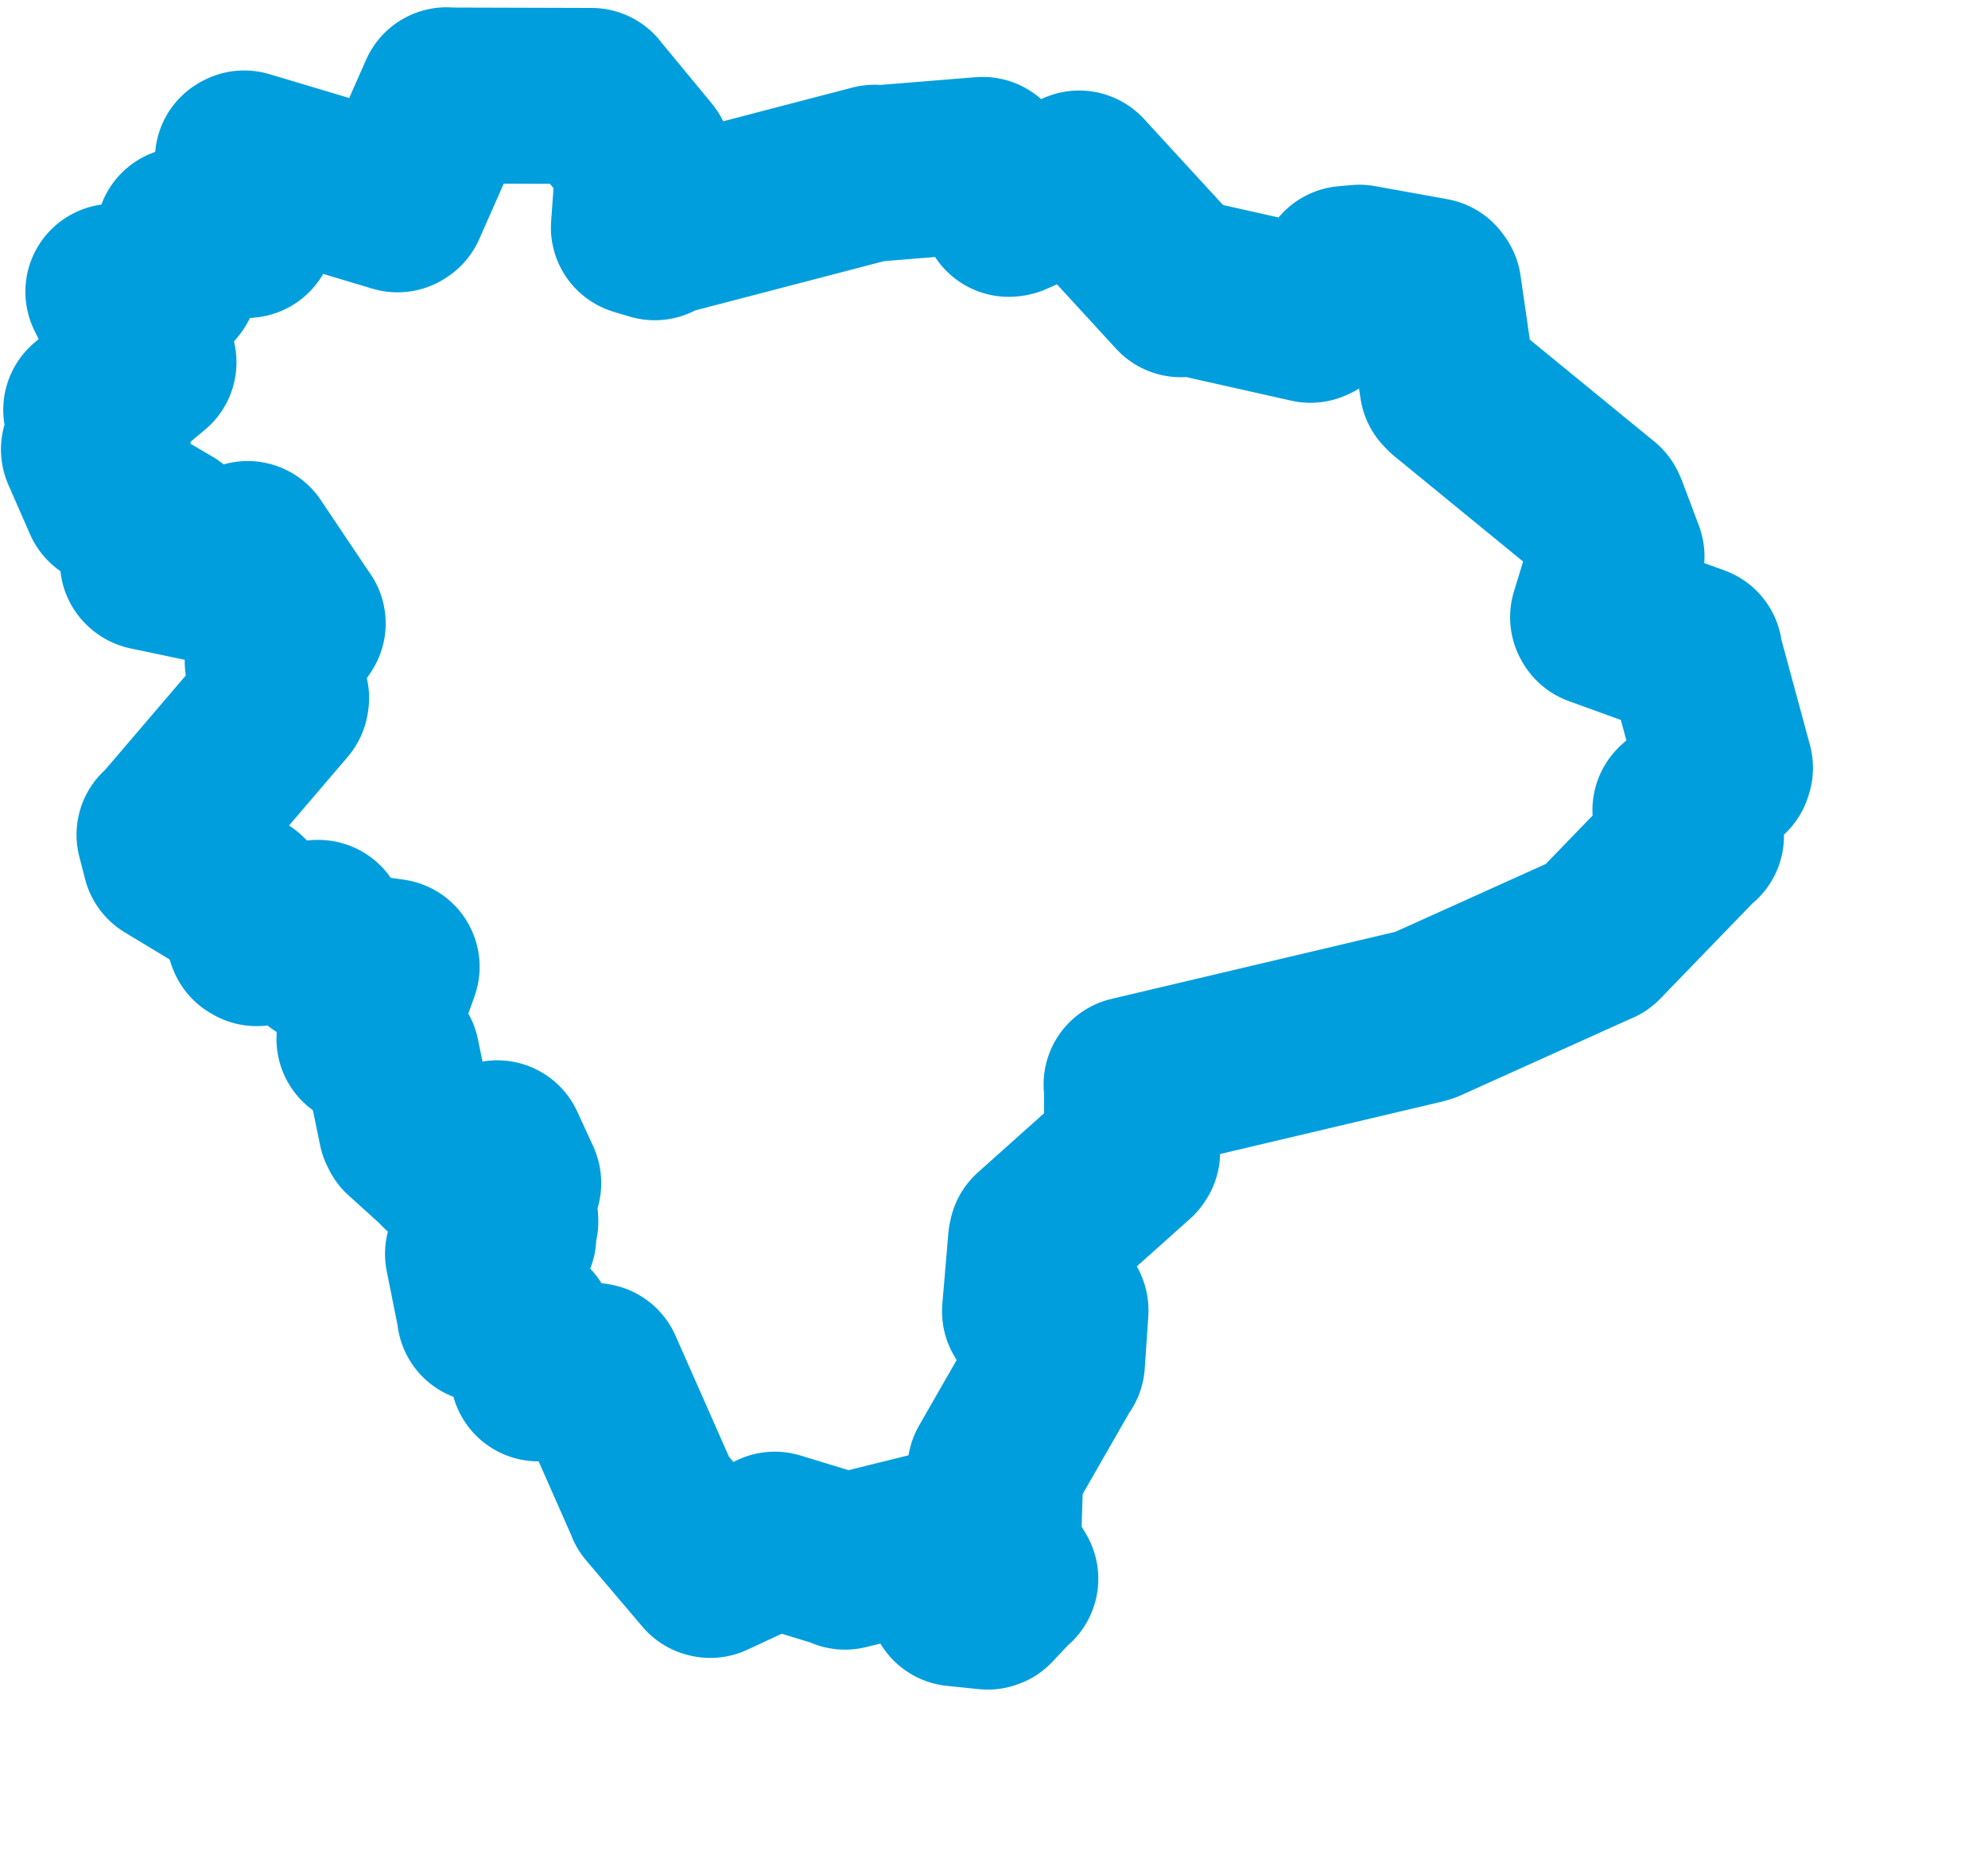 <svg viewBox="0 0 56.483 53.259" width="56.483" height="53.259" xmlns="http://www.w3.org/2000/svg">
  <title>Zlínský kraj</title>
  <desc>Geojson of Zlínský kraj</desc>
  <!-- Generated from maps/2-geojsons/world/europe/czechia/zlinsky-kraj/okres-vsetin/okres-vsetin.geojson -->
  <polygon points="2.527,12.771 3.142,14.176 3.142,14.177 4.773,15.133 4.794,15.149 4.203,15.964 4.219,15.978 6.156,16.386 6.158,16.387 7.034,15.603 7.037,15.601 8.426,17.671 8.458,17.714 7.769,18.746 7.748,18.799 7.987,19.833 7.978,19.884 4.71,23.708 4.674,23.72 4.83,24.321 4.837,24.354 6.863,25.578 6.878,25.575 7.243,26.63 7.293,26.659 9.009,26.367 9.046,26.367 9.173,27.186 9.183,27.204 11.099,27.469 11.127,27.473 10.408,29.483 10.355,29.523 11.103,30.011 11.129,30.031 11.544,32.04 11.583,32.117 12.607,33.042 12.639,33.091 14.119,32.632 14.129,32.63 14.578,33.606 14.582,33.619 14.142,34.124 14.116,34.144 14.498,34.669 14.499,34.713 13.767,34.566 13.759,34.585 14.434,35.093 14.442,35.14 13.49,35.61 13.439,35.631 13.781,37.337 13.777,37.358 14.934,37.771 14.966,37.782 15.287,39.002 15.293,39.026 16.867,38.954 16.904,38.962 18.563,42.718 18.562,42.726 20.159,44.607 20.181,44.612 21.986,43.772 22.013,43.751 23.972,44.349 24.01,44.377 27.134,43.603 27.156,43.605 27.153,45.399 27.158,45.419 28.063,45.512 28.085,45.504 28.676,44.875 28.705,44.864 28.23,44.067 28.21,44.037 28.28,41.756 28.28,41.756 30.017,38.725 30.03,38.722 30.131,37.237 30.129,37.229 29.267,37.266 29.265,37.263 29.436,35.248 29.452,35.178 32.143,32.772 32.167,32.734 32.164,30.856 32.15,30.819 40.374,28.876 40.477,28.846 45.346,26.65 45.377,26.639 48.153,23.768 48.186,23.755 47.765,23.075 47.744,23.021 48.991,21.879 49.01,21.819 48.161,18.686 48.143,18.559 45.424,17.572 45.405,17.539 45.912,15.881 45.928,15.813 45.452,14.548 45.422,14.484 41.201,11.029 41.127,10.952 40.727,8.185 40.681,8.121 38.622,7.749 38.244,7.783 37.294,8.918 37.233,8.946 33.629,8.136 33.552,8.219 30.664,5.073 30.662,5.072 28.713,5.928 28.66,5.935 27.944,4.713 27.921,4.686 24.94,4.927 24.847,4.908 18.69,6.514 18.603,6.6 18.187,6.476 18.152,6.464 18.291,4.552 18.294,4.53 16.829,2.757 16.807,2.726 12.718,2.714 12.689,2.707 11.329,5.785 11.296,5.807 6.938,4.502 6.901,4.522 7.347,4.95 7.35,4.948 7.027,6.498 7.017,6.534 5.269,6.704 5.225,6.68 4.84,7.968 4.817,7.998 3.242,8.291 3.221,8.29 4.215,10.277 4.219,10.295 2.608,11.632 2.592,11.647 2.972,12.025 2.975,12.031 2.527,12.771" stroke="#009edd" fill="none" stroke-width="5px" vector-effect="non-scaling-stroke" stroke-linejoin="round"></polygon>
</svg>